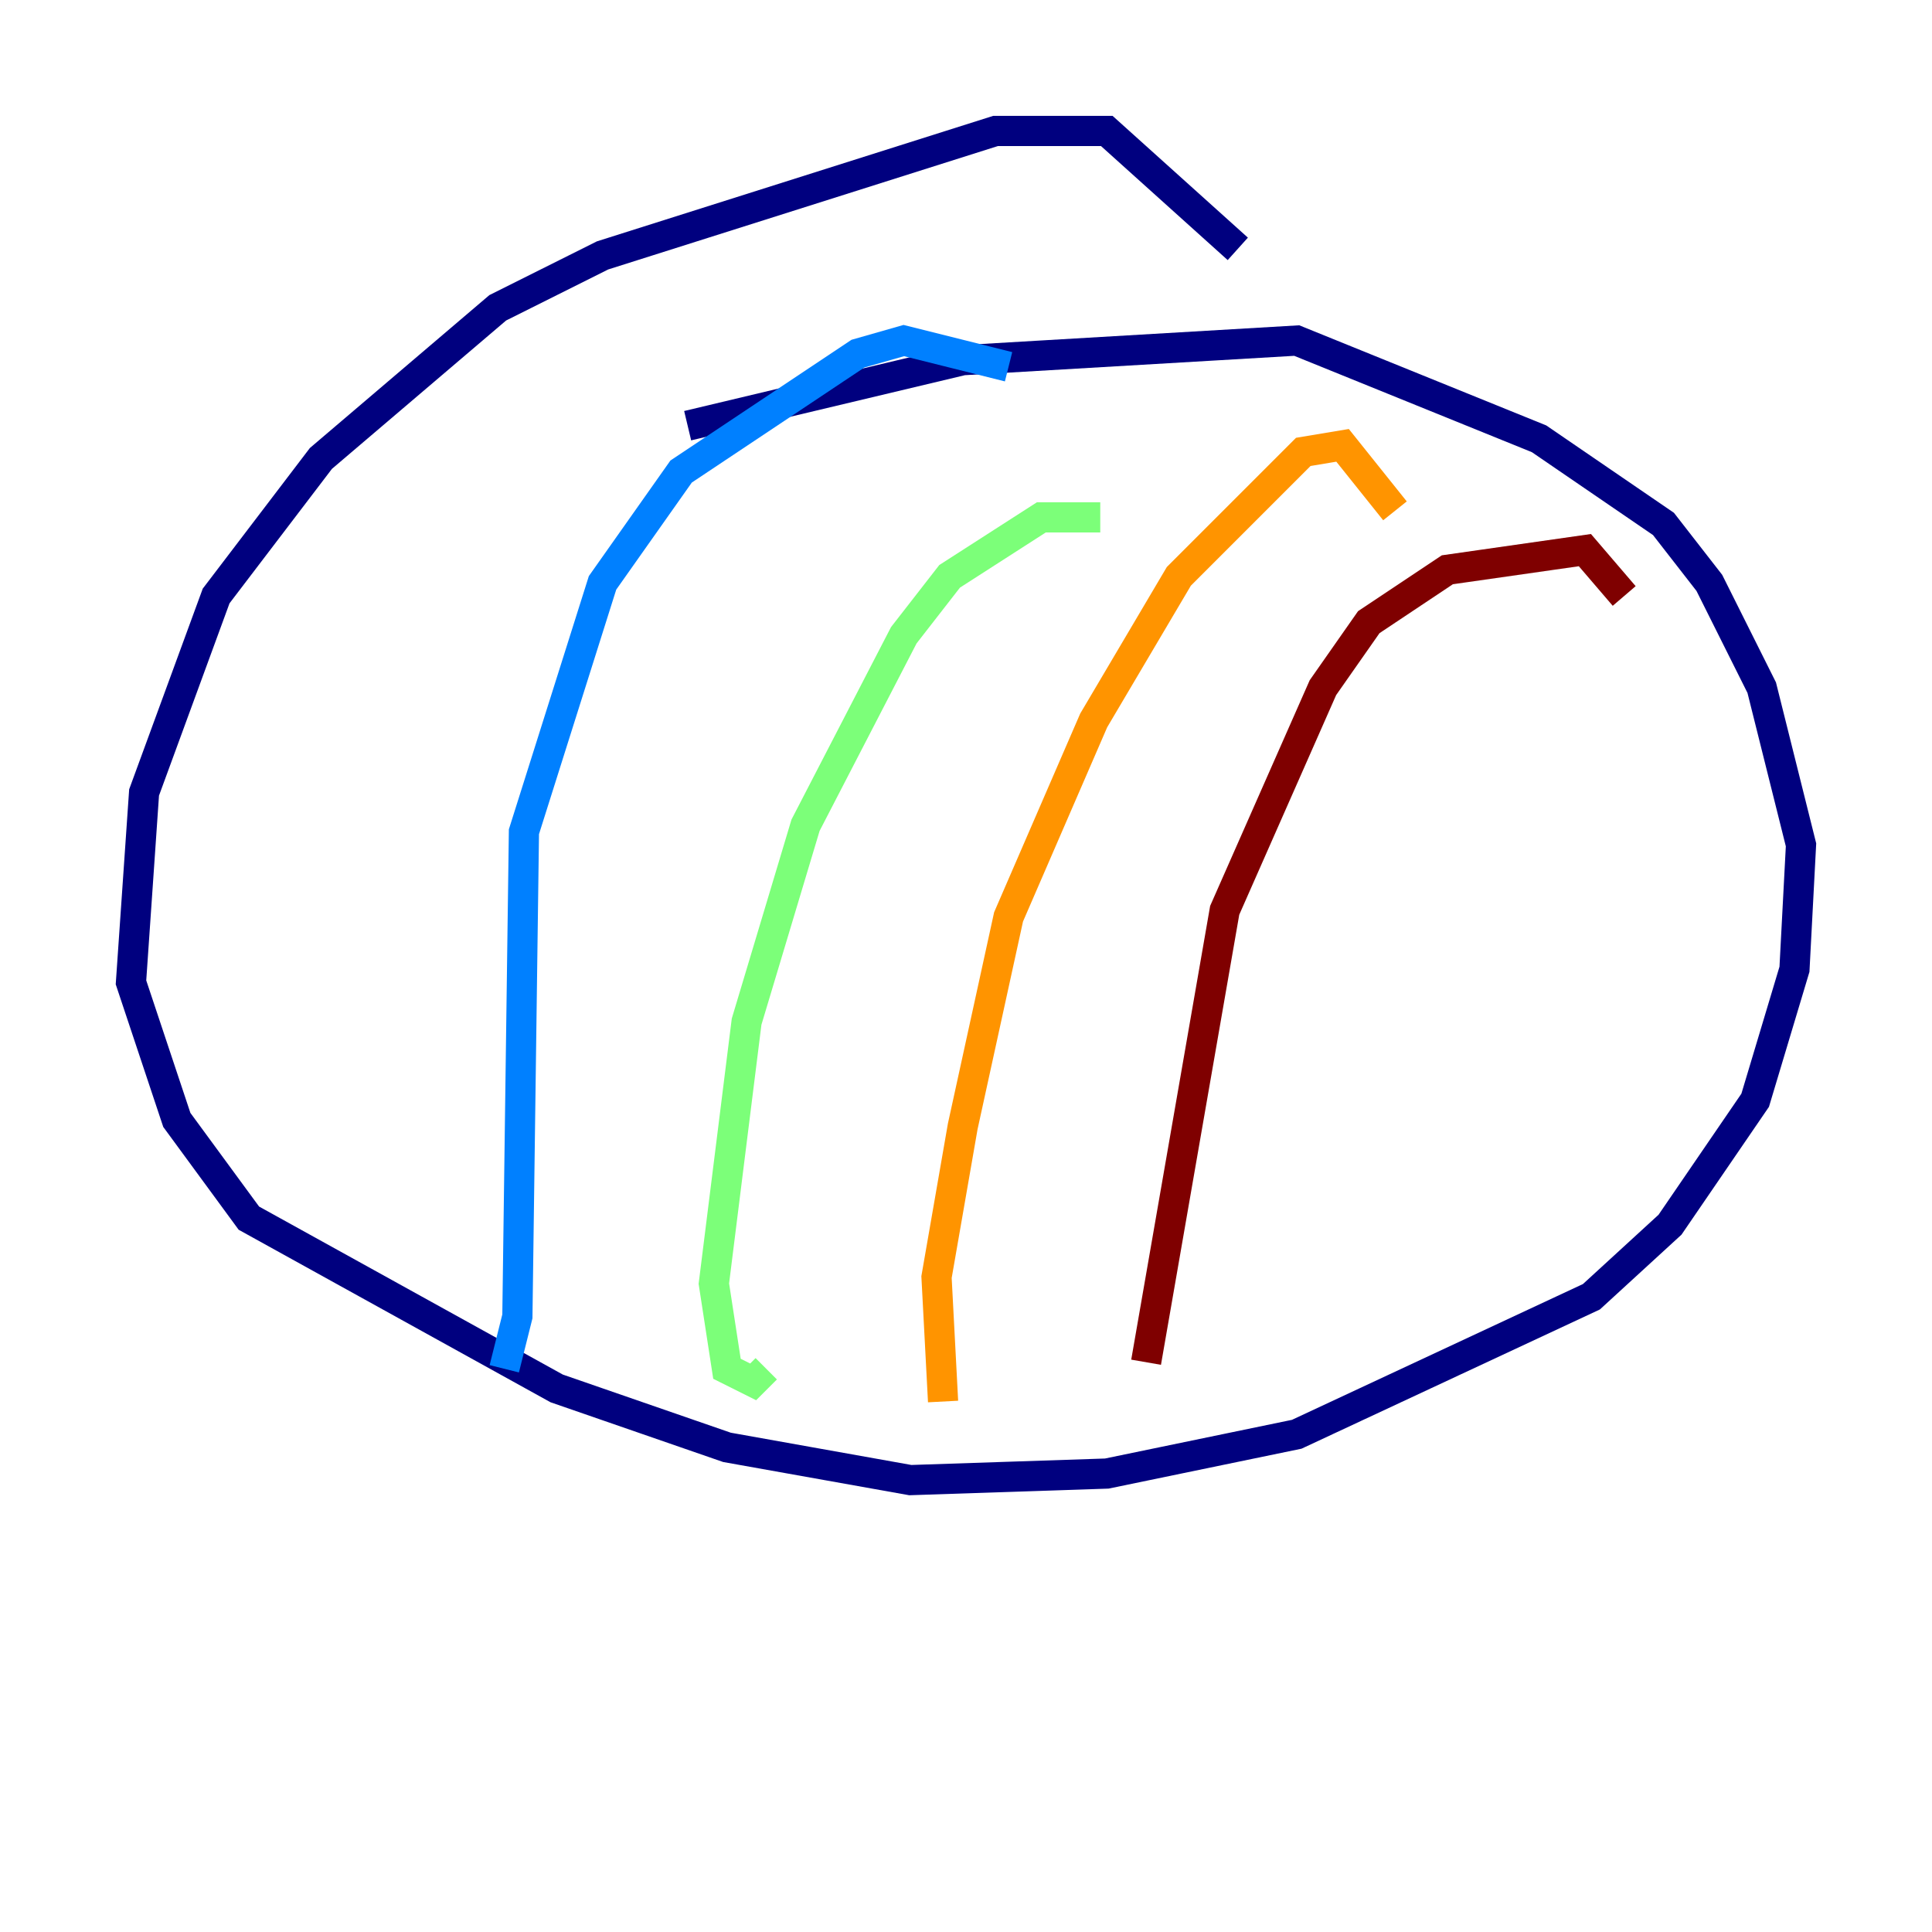 <?xml version="1.0" encoding="utf-8" ?>
<svg baseProfile="tiny" height="128" version="1.2" viewBox="0,0,128,128" width="128" xmlns="http://www.w3.org/2000/svg" xmlns:ev="http://www.w3.org/2001/xml-events" xmlns:xlink="http://www.w3.org/1999/xlink"><defs /><polyline fill="none" points="82.007,16.488 73.329,8.678 65.953,8.678 39.919,16.922 32.976,20.393 21.261,30.373 14.319,39.485 9.546,52.502 8.678,65.085 11.715,74.197 16.488,80.705 36.881,91.986 48.163,95.891 60.312,98.061 73.329,97.627 85.912,95.024 105.437,85.912 110.644,81.139 116.285,72.895 118.888,64.217 119.322,55.973 116.719,45.559 113.248,38.617 110.21,34.712 101.966,29.071 85.912,22.563 63.783,23.864 45.559,28.203" stroke="#00007f" stroke-width="2" /><polyline fill="none" points="66.82,24.298 59.878,22.563 56.841,23.43 45.125,31.241 39.919,38.617 34.712,55.105 34.278,87.214 33.41,90.685" stroke="#0080ff" stroke-width="2" /><polyline fill="none" points="72.895,34.278 68.99,34.278 62.915,38.183 59.878,42.088 53.37,54.671 49.464,67.688 47.295,85.044 48.163,90.685 49.898,91.552 50.766,90.685" stroke="#7cff79" stroke-width="2" /><polyline fill="none" points="92.42,33.844 88.949,29.505 86.346,29.939 78.102,38.183 72.461,47.729 66.82,60.746 63.783,74.63 62.047,84.61 62.481,92.854" stroke="#ff9400" stroke-width="2" /><polyline fill="none" points="107.607,39.485 105.003,36.447 95.891,37.749 90.685,41.22 87.647,45.559 81.139,60.312 75.932,90.251" stroke="#7f0000" stroke-width="2" /></svg>